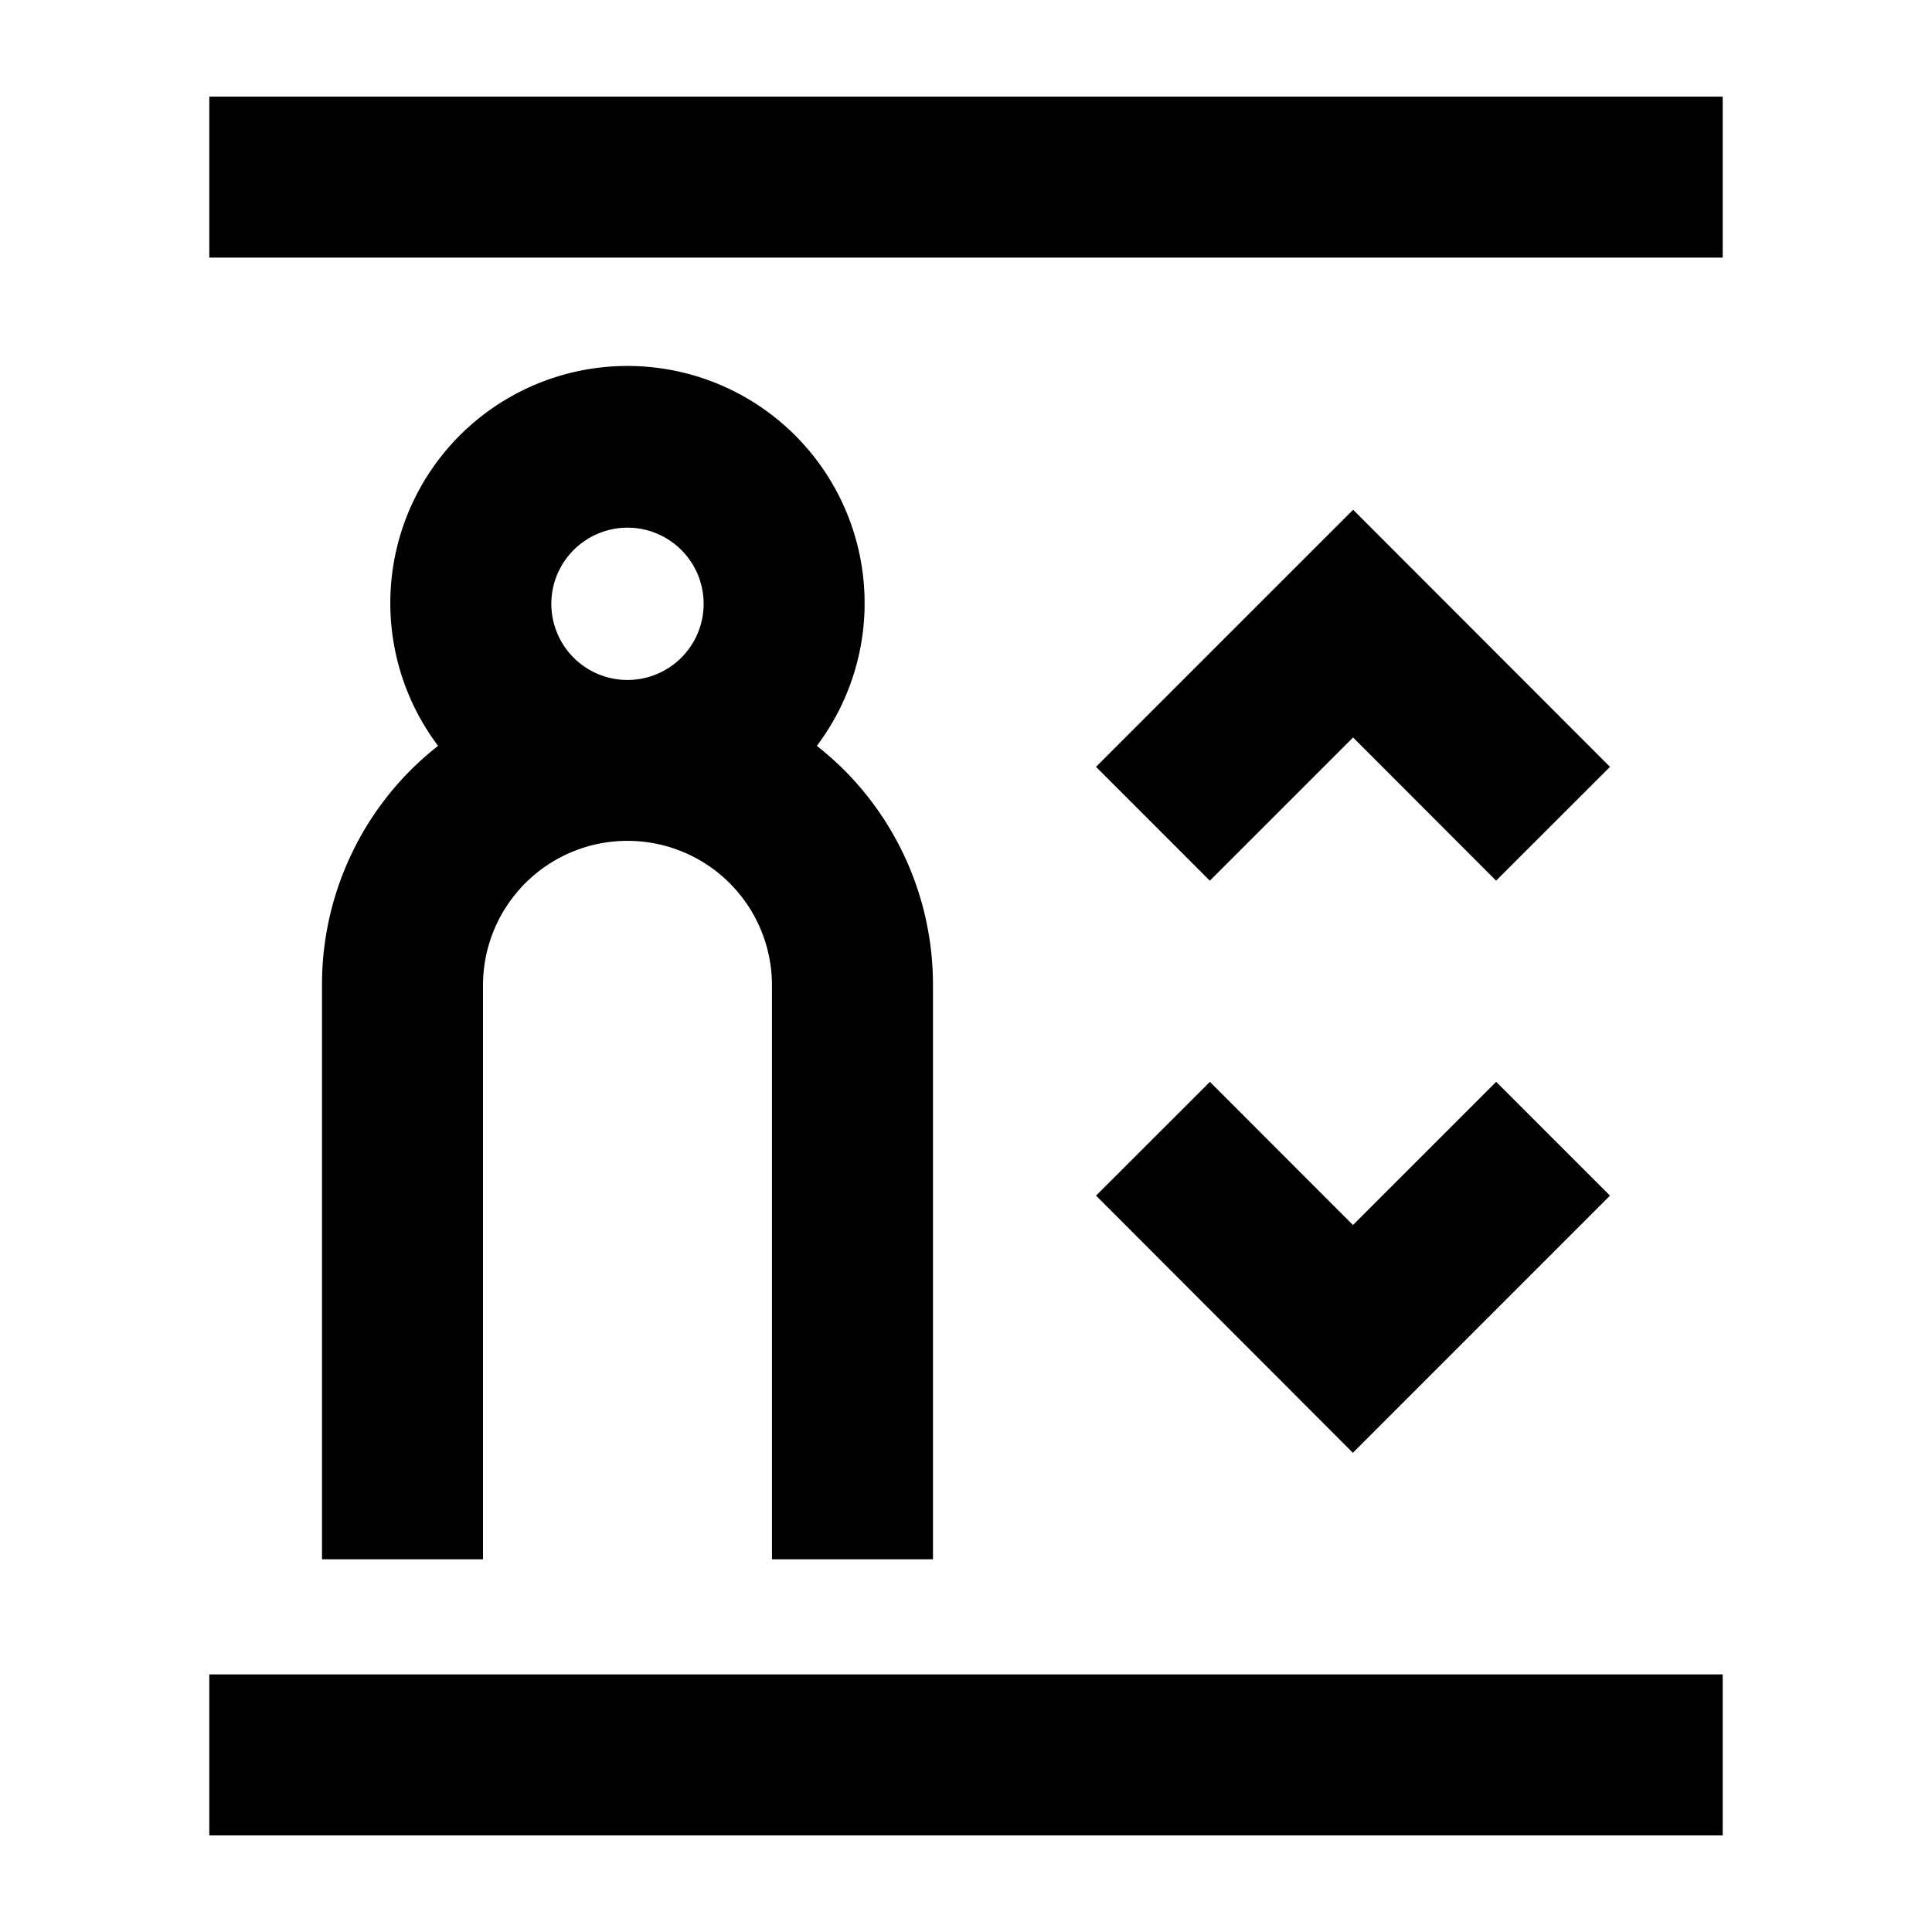 <svg xmlns="http://www.w3.org/2000/svg" viewBox="0 0 60 60"><path d="M6.5 3h47v5h-47zM6.5 52h47v5h-47zM10 30.605v17.821h5V30.6a4.487 4.487 0 0 1 8.974 0v17.826h5V30.6a9.431 9.431 0 0 0-2.781-6.709 9.74 9.74 0 0 0-.825-.728 7.365 7.365 0 1 0-11.763 0 9.674 9.674 0 0 0-.829.731A9.423 9.423 0 0 0 10 30.605zm9.486-14.218a2.365 2.365 0 1 1-2.364 2.365 2.368 2.368 0 0 1 2.364-2.365zM42.015 45.118L50 37.132l-3.535-3.535-4.448 4.447-4.442-4.446-3.537 3.533 7.977 7.987zM46.463 27.35L50 23.816l-7.977-7.985-7.985 7.984 3.535 3.536 4.448-4.448 4.442 4.447z"/></svg>